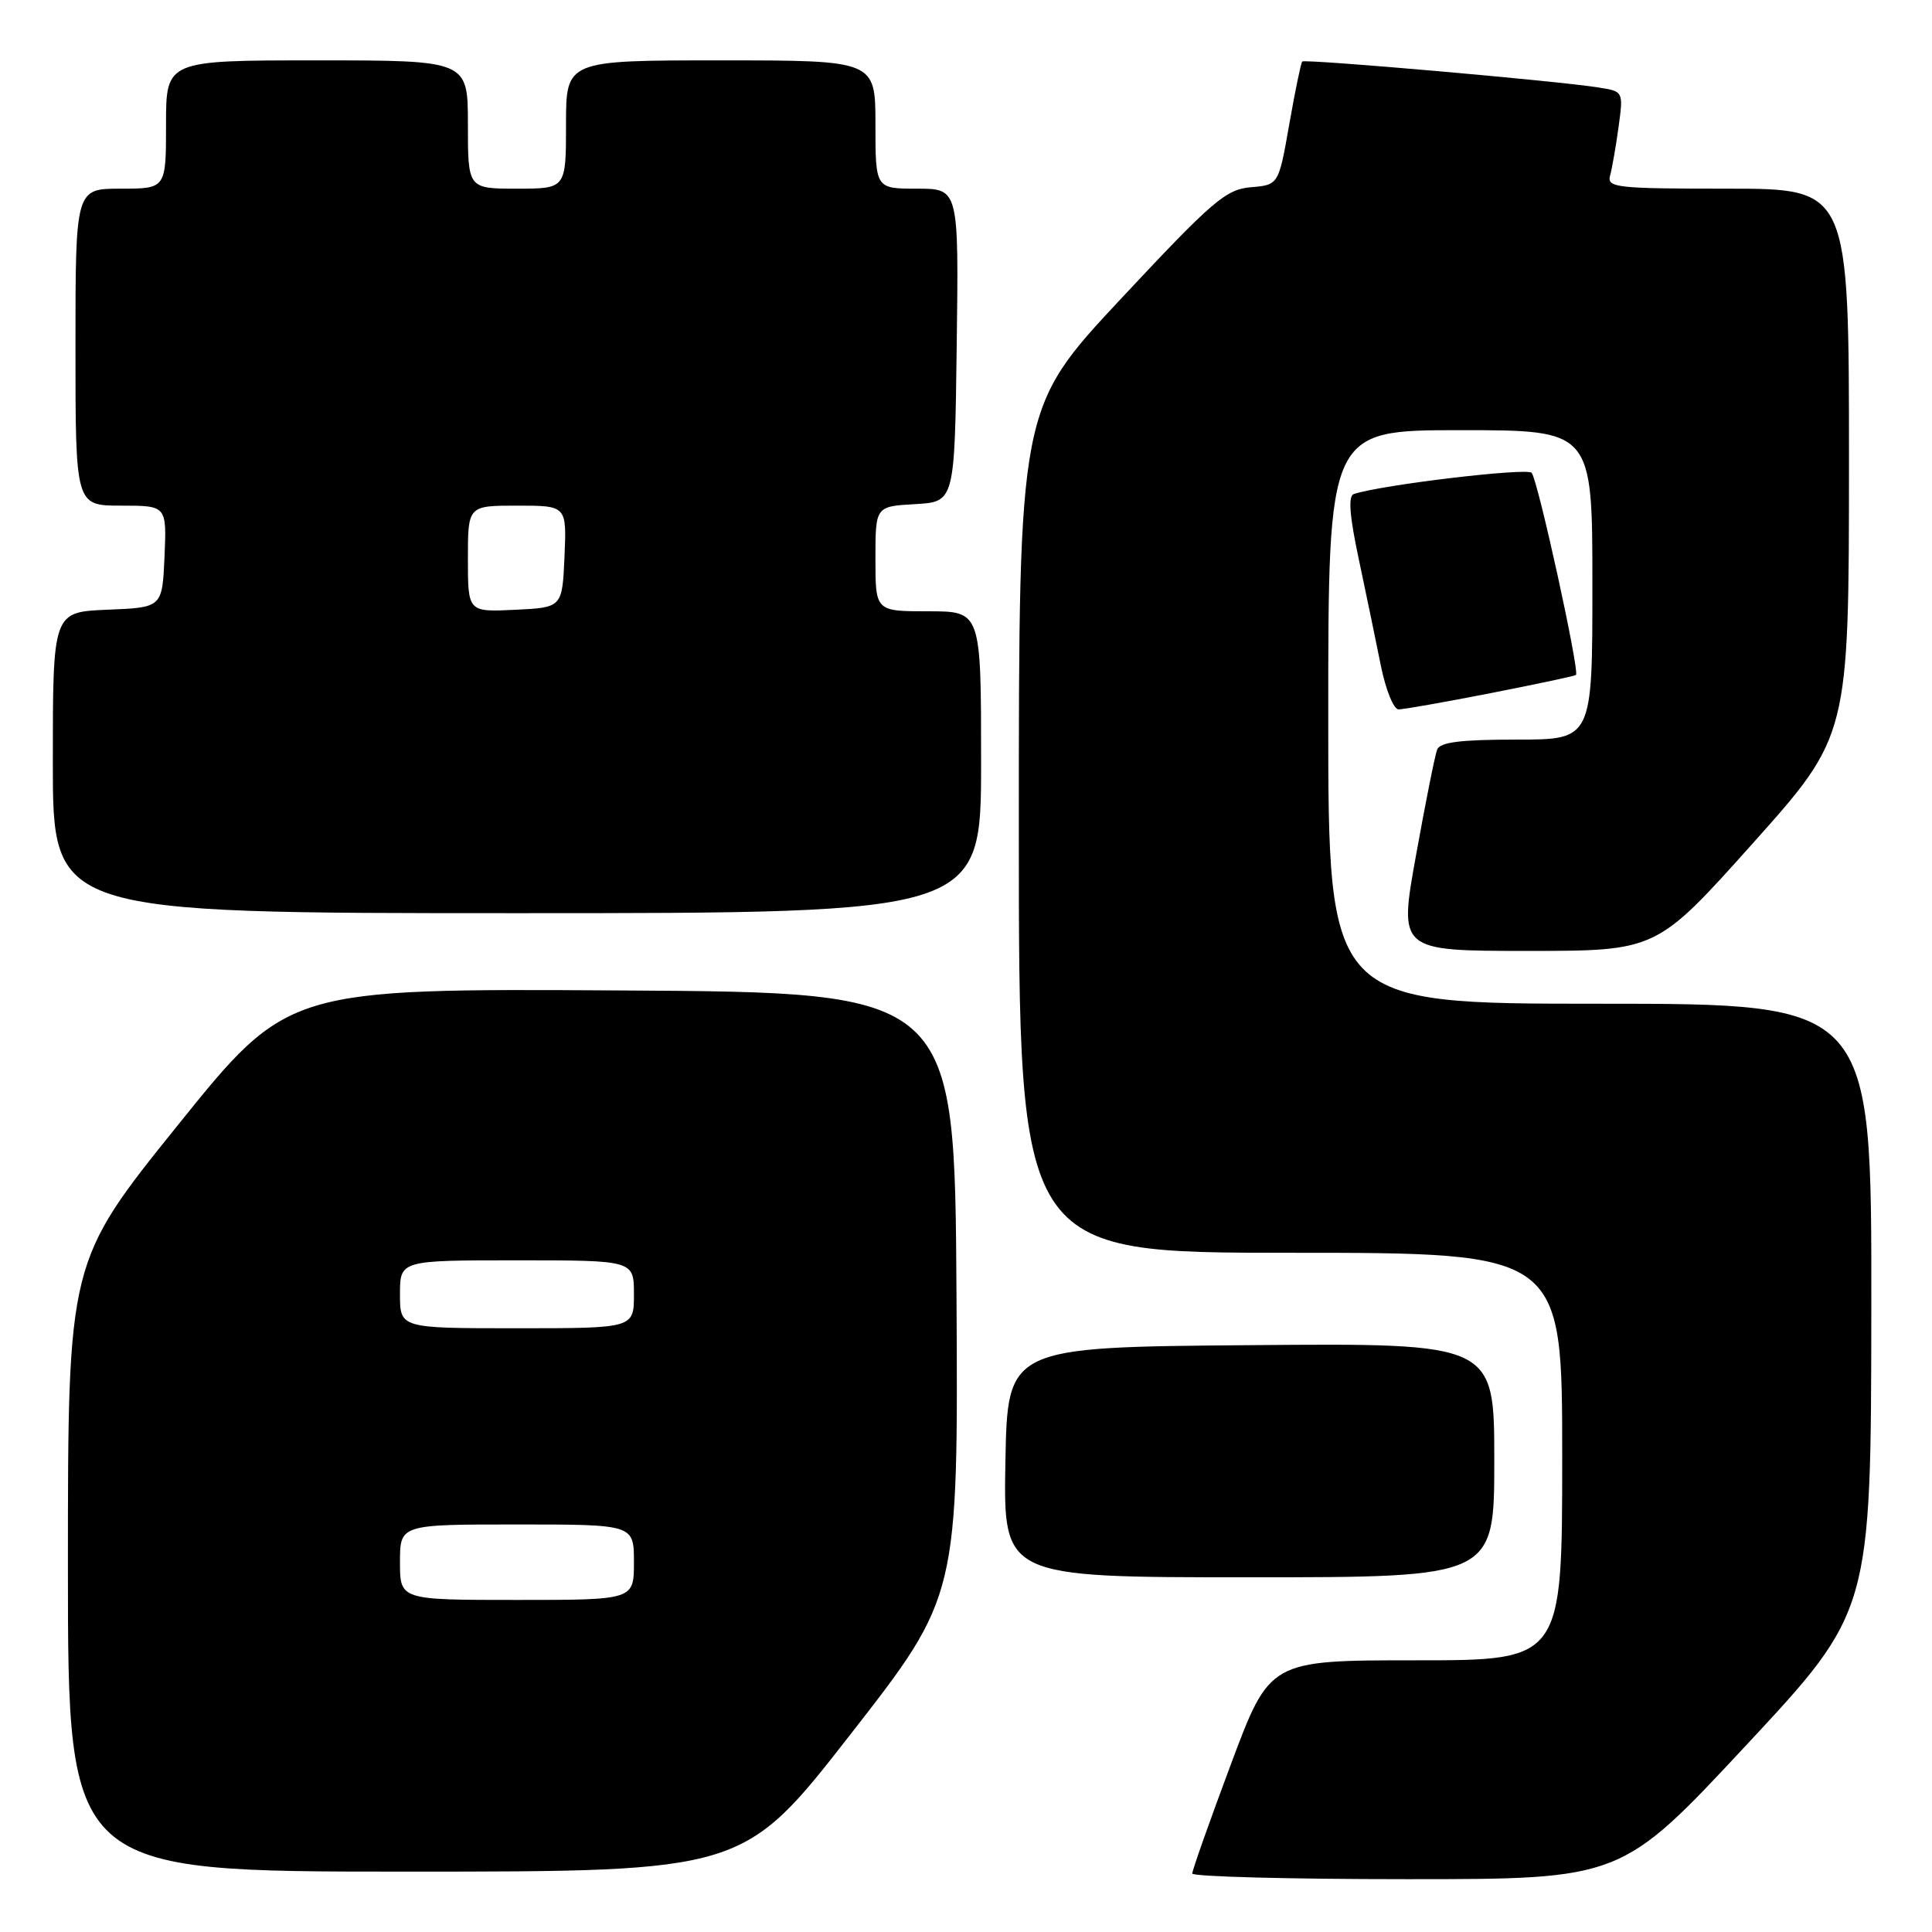 <?xml version="1.0" encoding="UTF-8" standalone="no"?>
<!DOCTYPE svg PUBLIC "-//W3C//DTD SVG 1.1//EN" "http://www.w3.org/Graphics/SVG/1.1/DTD/svg11.dtd" >
<svg xmlns="http://www.w3.org/2000/svg" xmlns:xlink="http://www.w3.org/1999/xlink" version="1.1" viewBox="0 0 256 256">
 <g >
 <path fill="currentColor"
d=" M 231.38 231.25 C 247.92 213.50 247.92 213.50 247.96 173.25 C 248.00 133.00 248.00 133.00 212.00 133.00 C 176.00 133.00 176.00 133.00 176.00 95.00 C 176.00 57.00 176.00 57.00 193.50 57.00 C 211.00 57.00 211.00 57.00 211.00 77.50 C 211.00 98.00 211.00 98.00 200.97 98.00 C 193.53 98.00 190.80 98.34 190.43 99.33 C 190.14 100.07 188.88 106.37 187.63 113.33 C 185.34 126.00 185.34 126.00 202.42 126.00 C 219.50 126.00 219.50 126.00 232.25 111.75 C 244.99 97.50 244.99 97.50 245.00 61.25 C 245.00 25.00 245.00 25.00 228.93 25.00 C 214.11 25.00 212.90 24.86 213.35 23.25 C 213.61 22.29 214.12 19.39 214.47 16.81 C 215.11 12.11 215.11 12.11 211.80 11.59 C 206.22 10.70 172.88 7.79 172.55 8.15 C 172.38 8.34 171.60 12.10 170.83 16.50 C 169.42 24.50 169.42 24.50 165.74 24.81 C 162.44 25.09 160.69 26.58 148.53 39.59 C 135.00 54.07 135.00 54.07 135.00 110.04 C 135.00 166.00 135.00 166.00 171.00 166.00 C 207.00 166.00 207.00 166.00 207.00 193.00 C 207.00 220.00 207.00 220.00 187.63 220.00 C 168.25 220.00 168.25 220.00 163.11 233.75 C 160.28 241.31 157.98 247.84 157.98 248.25 C 157.99 248.66 170.79 249.00 186.42 249.00 C 214.84 249.00 214.84 249.00 231.38 231.25 Z  M 112.74 229.75 C 126.97 211.50 126.97 211.50 126.74 171.50 C 126.50 131.50 126.50 131.50 82.32 131.24 C 38.14 130.98 38.14 130.98 23.57 149.08 C 9.00 167.18 9.00 167.18 9.00 207.59 C 9.00 248.00 9.00 248.00 53.76 248.00 C 98.52 248.00 98.52 248.00 112.74 229.75 Z  M 198.00 193.49 C 198.00 177.97 198.00 177.97 165.75 178.24 C 133.50 178.50 133.50 178.50 133.22 193.75 C 132.95 209.00 132.95 209.00 165.47 209.00 C 198.00 209.00 198.00 209.00 198.00 193.49 Z  M 130.00 101.00 C 130.00 81.00 130.00 81.00 123.00 81.00 C 116.00 81.00 116.00 81.00 116.00 74.05 C 116.00 67.10 116.00 67.10 121.25 66.80 C 126.50 66.50 126.50 66.50 126.77 45.75 C 127.04 25.00 127.04 25.00 121.52 25.00 C 116.00 25.00 116.00 25.00 116.00 16.50 C 116.00 8.00 116.00 8.00 95.50 8.00 C 75.00 8.00 75.00 8.00 75.00 16.50 C 75.00 25.00 75.00 25.00 68.50 25.00 C 62.00 25.00 62.00 25.00 62.00 16.50 C 62.00 8.00 62.00 8.00 42.00 8.00 C 22.00 8.00 22.00 8.00 22.00 16.50 C 22.00 25.00 22.00 25.00 16.00 25.00 C 10.00 25.00 10.00 25.00 10.00 46.00 C 10.00 67.00 10.00 67.00 16.05 67.00 C 22.09 67.00 22.09 67.00 21.80 73.75 C 21.50 80.50 21.50 80.50 14.25 80.79 C 7.00 81.09 7.00 81.09 7.00 101.04 C 7.00 121.00 7.00 121.00 68.50 121.00 C 130.00 121.00 130.00 121.00 130.00 101.00 Z  M 197.50 91.85 C 203.55 90.66 208.65 89.58 208.82 89.44 C 209.35 89.03 203.77 63.58 202.95 62.65 C 202.33 61.95 183.08 64.24 179.39 65.46 C 178.62 65.72 178.81 68.32 180.06 74.16 C 181.03 78.75 182.35 85.09 182.98 88.25 C 183.62 91.41 184.67 94.00 185.32 94.00 C 185.97 94.00 191.45 93.03 197.50 91.85 Z  M 53.00 207.00 C 53.00 202.00 53.00 202.00 68.50 202.00 C 84.00 202.00 84.00 202.00 84.00 207.00 C 84.00 212.00 84.00 212.00 68.50 212.00 C 53.00 212.00 53.00 212.00 53.00 207.00 Z  M 53.00 171.50 C 53.00 167.00 53.00 167.00 68.50 167.00 C 84.00 167.00 84.00 167.00 84.00 171.50 C 84.00 176.00 84.00 176.00 68.50 176.00 C 53.00 176.00 53.00 176.00 53.00 171.50 Z  M 62.00 74.05 C 62.00 67.00 62.00 67.00 68.55 67.00 C 75.09 67.00 75.09 67.00 74.80 73.75 C 74.50 80.50 74.50 80.50 68.25 80.80 C 62.00 81.10 62.00 81.10 62.00 74.05 Z "/>
</g>
</svg>